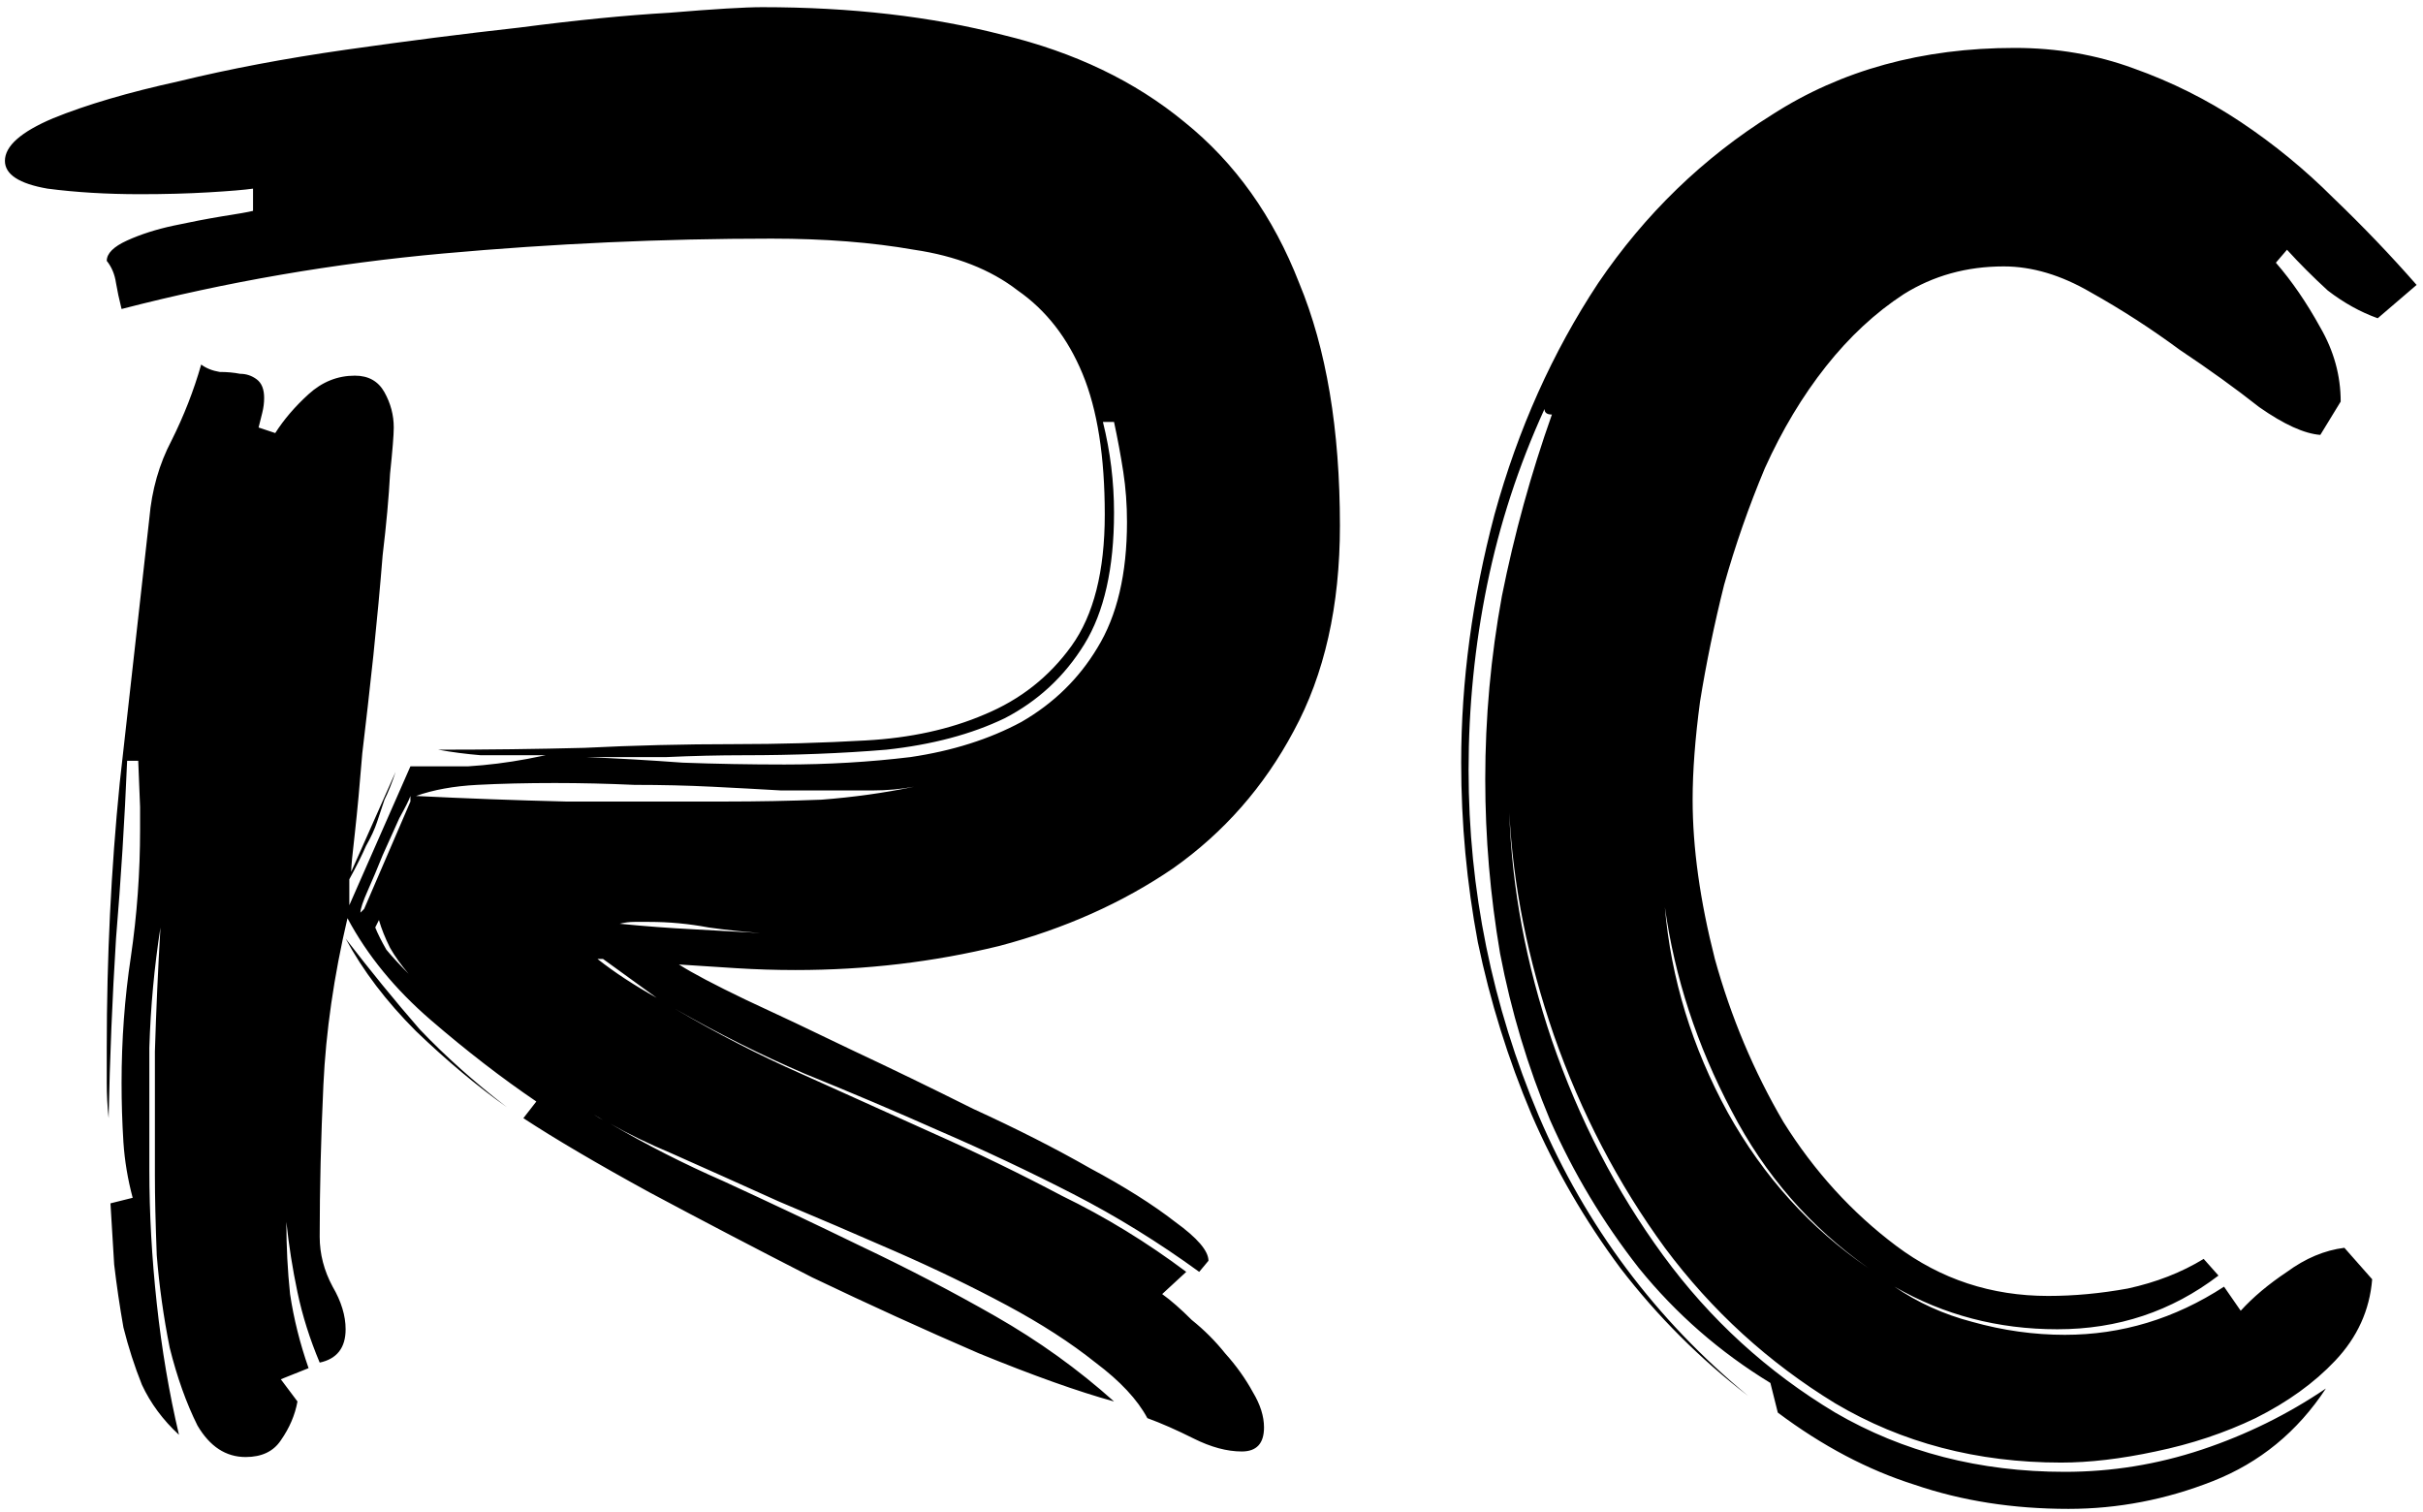 <svg xmlns="http://www.w3.org/2000/svg" fill="none" viewBox="0 0 335 209">
    <path d="M158.632 196.064C157.267 193.504 154.877 190.944 151.464 188.384C148.051 185.653 143.955 183.008 139.176 180.448C134.397 177.888 129.277 175.413 123.816 173.024C118.355 170.635 112.979 168.331 107.688 166.112C102.397 163.723 97.448 161.504 92.84 159.456C89.597 158.091 86.781 156.725 84.392 155.36C89.341 158.261 94.547 160.907 100.008 163.296C106.323 166.197 112.637 169.184 118.952 172.256C125.437 175.328 131.667 178.571 137.64 181.984C143.613 185.397 149.075 189.323 154.024 193.76C149.075 192.395 142.845 190.176 135.336 187.104C127.827 183.861 120.147 180.363 112.296 176.608C104.616 172.683 97.107 168.757 89.768 164.832C82.6 160.907 76.797 157.493 72.36 154.592L74.152 152.288C69.373 149.045 64.509 145.291 59.56 141.024C54.611 136.757 50.771 132.064 48.04 126.944C46.163 134.965 45.053 142.645 44.712 149.984C44.371 157.323 44.2 164.32 44.2 170.976C44.2 173.365 44.797 175.669 45.992 177.888C47.187 179.936 47.784 181.899 47.784 183.776C47.784 186.336 46.589 187.872 44.2 188.384C42.835 185.141 41.811 181.899 41.128 178.656C40.445 175.413 39.933 172.171 39.592 168.928C39.592 172.341 39.763 175.669 40.104 178.912C40.616 182.325 41.469 185.739 42.664 189.152L38.824 190.688L41.128 193.76C40.787 195.637 40.019 197.429 38.824 199.136C37.8 200.672 36.179 201.44 33.96 201.44C31.229 201.44 29.011 199.989 27.304 197.088C25.768 194.016 24.488 190.432 23.464 186.336C22.611 182.069 22.013 177.803 21.672 173.536C21.501 169.099 21.416 165.429 21.416 162.528C21.416 156.725 21.416 151.008 21.416 145.376C21.587 139.744 21.843 134.027 22.184 128.224C21.331 133.685 20.819 139.232 20.648 144.864C20.648 150.496 20.648 156.128 20.648 161.76C20.648 167.733 20.989 173.877 21.672 180.192C22.355 186.507 23.379 192.565 24.744 198.368C22.525 196.32 20.819 194.016 19.624 191.456C18.6 188.896 17.747 186.251 17.064 183.52C16.552 180.619 16.125 177.717 15.784 174.816C15.613 171.915 15.443 169.099 15.272 166.368L18.344 165.6C17.661 163.04 17.235 160.48 17.064 157.92C16.893 155.189 16.808 152.459 16.808 149.728C16.808 143.755 17.235 137.952 18.088 132.32C18.941 126.517 19.368 120.629 19.368 114.656V111.584L19.112 105.184H17.576C17.235 113.376 16.723 121.568 16.04 129.76C15.528 137.952 15.187 146.229 15.016 154.592C14.845 152.885 14.76 151.264 14.76 149.728V144.864C14.76 132.405 15.357 120.203 16.552 108.256C17.917 96.139 19.283 83.936 20.648 71.648C20.989 67.723 22.013 64.139 23.72 60.896C25.427 57.483 26.792 53.984 27.816 50.4C28.499 50.912 29.352 51.253 30.376 51.424C31.4 51.424 32.339 51.509 33.192 51.68C34.045 51.68 34.813 51.936 35.496 52.448C36.179 52.96 36.52 53.813 36.52 55.008C36.52 55.691 36.435 56.373 36.264 57.056L35.752 59.104L38.056 59.872C39.251 57.995 40.787 56.203 42.664 54.496C44.541 52.789 46.675 51.936 49.064 51.936C50.941 51.936 52.307 52.704 53.16 54.24C54.013 55.776 54.44 57.397 54.44 59.104C54.44 60.128 54.269 62.261 53.928 65.504C53.757 68.747 53.416 72.501 52.904 76.768C52.563 81.035 52.136 85.643 51.624 90.592C51.112 95.371 50.6 99.893 50.088 104.16C49.747 108.427 49.405 112.096 49.064 115.168C48.723 118.069 48.552 119.861 48.552 120.544L54.696 106.72C54.184 108.256 53.672 109.536 53.16 110.56C52.819 111.584 52.477 112.608 52.136 113.632C51.795 114.656 51.283 115.765 50.6 116.96C50.088 118.155 49.32 119.691 48.296 121.568V125.152L56.744 105.952C59.475 105.952 62.12 105.952 64.68 105.952C67.411 105.781 70.141 105.44 72.872 104.928L75.432 104.416C71.677 104.416 68.691 104.416 66.472 104.416C64.424 104.245 62.461 103.989 60.584 103.648C67.411 103.648 74.152 103.563 80.808 103.392C87.635 103.051 94.547 102.88 101.544 102.88C107.688 102.88 113.747 102.709 119.72 102.368C125.864 102.027 131.325 100.832 136.104 98.784C141.053 96.736 145.064 93.579 148.136 89.312C151.208 85.045 152.744 78.987 152.744 71.136C152.744 63.115 151.72 56.629 149.672 51.68C147.624 46.731 144.637 42.891 140.712 40.16C136.957 37.259 132.179 35.381 126.376 34.528C120.573 33.504 114.003 32.992 106.664 32.992C91.645 32.992 76.541 33.675 61.352 35.04C46.163 36.405 31.315 38.965 16.808 42.72C16.467 41.355 16.211 40.16 16.04 39.136C15.869 37.941 15.443 36.917 14.76 36.064C14.76 35.04 15.699 34.101 17.576 33.248C19.453 32.395 21.587 31.712 23.976 31.2C26.365 30.688 28.584 30.261 30.632 29.92C32.851 29.579 34.301 29.323 34.984 29.152V26.08C33.789 26.251 31.741 26.421 28.84 26.592C25.939 26.763 22.781 26.848 19.368 26.848C14.76 26.848 10.493 26.592 6.568 26.08C2.643 25.397 0.68 24.117 0.68 22.24C0.68 20.192 2.899 18.229 7.336 16.352C11.944 14.475 17.747 12.768 24.744 11.232C31.741 9.525 39.421 8.075 47.784 6.88C56.147 5.685 64.168 4.661 71.848 3.808C79.699 2.784 86.611 2.101 92.584 1.76C98.728 1.248 102.995 0.992 105.384 0.992C117.672 0.992 128.765 2.272 138.664 4.832C148.563 7.221 156.925 11.232 163.752 16.864C170.749 22.496 176.04 29.92 179.624 39.136C183.379 48.181 185.256 59.36 185.256 72.672C185.256 83.765 183.123 93.237 178.856 101.088C174.76 108.768 169.213 115.083 162.216 120.032C155.219 124.811 147.197 128.395 138.152 130.784C129.107 133.003 119.72 134.112 109.992 134.112C107.261 134.112 104.531 134.027 101.8 133.856C99.24 133.685 96.595 133.515 93.864 133.344C95.741 134.539 98.813 136.16 103.08 138.208C107.517 140.256 112.381 142.56 117.672 145.12C123.133 147.68 128.765 150.411 134.568 153.312C140.541 156.043 145.917 158.773 150.696 161.504C155.475 164.064 159.4 166.539 162.472 168.928C165.544 171.147 167.08 172.939 167.08 174.304L165.8 175.84C160.168 171.744 154.365 168.16 148.392 165.088C142.419 162.016 136.275 159.115 129.96 156.384C123.816 153.653 117.587 151.008 111.272 148.448C105.299 145.888 99.325 142.901 93.352 139.488C99.155 142.901 104.957 145.888 110.76 148.448L128.936 156.64C135.08 159.371 141.053 162.272 146.856 165.344C152.829 168.245 158.547 171.744 164.008 175.84L160.68 178.912C161.875 179.765 163.24 180.96 164.776 182.496C166.483 183.861 168.019 185.397 169.384 187.104C170.92 188.811 172.2 190.603 173.224 192.48C174.248 194.187 174.76 195.808 174.76 197.344C174.76 199.563 173.736 200.672 171.688 200.672C169.64 200.672 167.421 200.075 165.032 198.88C162.643 197.685 160.509 196.747 158.632 196.064ZM102.824 104.416C99.411 104.416 95.827 104.501 92.072 104.672C88.488 104.672 84.819 104.672 81.064 104.672C85.331 104.843 89.768 105.099 94.376 105.44C98.984 105.611 103.677 105.696 108.456 105.696C114.429 105.696 120.232 105.355 125.864 104.672C131.667 103.819 136.787 102.197 141.224 99.808C145.661 97.248 149.16 93.835 151.72 89.568C154.451 85.131 155.816 79.328 155.816 72.16C155.816 69.771 155.645 67.467 155.304 65.248C154.963 63.029 154.536 60.725 154.024 58.336H152.488C153.512 62.432 154.024 66.613 154.024 70.88C154.024 78.56 152.659 84.619 149.928 89.056C147.197 93.493 143.528 96.907 138.92 99.296C134.312 101.515 128.851 102.965 122.536 103.648C116.392 104.16 109.821 104.416 102.824 104.416ZM57.512 110.048C64.339 110.389 71.251 110.645 78.248 110.816C85.416 110.816 92.755 110.816 100.264 110.816C104.701 110.816 109.139 110.731 113.576 110.56C118.013 110.219 122.28 109.621 126.376 108.768C124.499 109.109 122.621 109.28 120.744 109.28H115.368C113.32 109.28 110.845 109.28 107.944 109.28C105.043 109.109 101.885 108.939 98.472 108.768C95.059 108.597 91.475 108.512 87.72 108.512C83.965 108.341 80.296 108.256 76.712 108.256C72.787 108.256 69.203 108.341 65.96 108.512C62.717 108.683 59.901 109.195 57.512 110.048ZM47.784 129.76C51.197 134.197 54.611 138.379 58.024 142.304C61.608 146.059 65.619 149.643 70.056 153.056C65.96 150.155 61.779 146.656 57.512 142.56C53.416 138.464 50.173 134.197 47.784 129.76ZM85.672 127.712C89.085 128.053 92.499 128.309 95.912 128.48C99.155 128.651 102.227 128.821 105.128 128.992C102.739 128.821 100.349 128.565 97.96 128.224C95.229 127.712 92.499 127.456 89.768 127.456H87.72C87.037 127.456 86.355 127.541 85.672 127.712ZM56.744 110.048C56.573 110.56 56.061 111.584 55.208 113.12C54.525 114.656 53.757 116.363 52.904 118.24C52.221 119.947 51.539 121.568 50.856 123.104C50.173 124.64 49.832 125.664 49.832 126.176L50.344 125.664L56.744 110.816V110.048ZM83.368 132.576H82.6C84.989 134.453 87.72 136.245 90.792 137.952L83.368 132.576ZM51.88 128.224C52.221 129.077 52.733 130.101 53.416 131.296C54.269 132.32 55.293 133.429 56.488 134.624C55.464 133.429 54.611 132.235 53.928 131.04C53.245 129.675 52.733 128.395 52.392 127.2L51.88 128.224ZM82.088 154.08C82.6 154.421 83.027 154.677 83.368 154.848L82.088 154.08ZM327.972 176.864C327.631 181.131 325.924 184.885 322.852 188.128C319.951 191.2 316.281 193.845 311.844 196.064C307.577 198.112 302.969 199.648 298.02 200.672C293.241 201.696 288.889 202.208 284.964 202.208C273.359 202.208 262.948 199.477 253.732 194.016C244.516 188.384 236.665 181.216 230.18 172.512C223.695 163.637 218.575 153.824 214.82 143.072C211.236 132.661 209.188 122.421 208.676 112.352C209.017 122.763 210.98 133.259 214.564 143.84C218.319 154.763 223.439 164.661 229.924 173.536C236.409 182.411 244.345 189.664 253.732 195.296C263.119 200.757 273.7 203.488 285.476 203.488C291.961 203.488 298.276 202.464 304.42 200.416C310.564 198.368 316.281 195.552 321.572 191.968C317.647 197.941 312.441 202.208 305.956 204.768C299.471 207.328 292.815 208.608 285.988 208.608C278.308 208.608 271.225 207.499 264.74 205.28C258.255 203.232 251.94 199.904 245.796 195.296L244.772 191.2C237.775 186.933 231.716 181.643 226.596 175.328C221.647 169.013 217.551 162.187 214.308 154.848C211.236 147.509 208.932 139.829 207.396 131.808C206.031 123.787 205.348 115.765 205.348 107.744C205.348 99.211 206.116 90.763 207.652 82.4C209.359 73.867 211.663 65.504 214.564 57.312C213.881 57.312 213.54 57.056 213.54 56.544C209.956 64.395 207.311 72.501 205.604 80.864C203.897 89.227 203.044 97.76 203.044 106.464C203.044 123.019 206.287 138.976 212.772 154.336C219.257 169.525 228.9 182.411 241.7 192.992C235.044 187.872 229.156 181.984 224.036 175.328C219.087 168.672 214.991 161.589 211.748 154.08C208.505 146.4 206.031 138.464 204.324 130.272C202.788 122.08 202.02 113.803 202.02 105.44C202.02 94.176 203.556 82.741 206.628 71.136C209.871 59.36 214.649 48.693 220.964 39.136C227.449 29.579 235.471 21.813 245.028 15.84C254.585 9.696 265.764 6.624 278.564 6.624C284.367 6.624 289.828 7.563 294.948 9.44C300.239 11.317 305.188 13.792 309.796 16.864C314.404 19.936 318.671 23.435 322.596 27.36C326.692 31.285 330.532 35.296 334.116 39.392L328.74 44C326.351 43.147 324.047 41.867 321.828 40.16C319.78 38.283 317.903 36.405 316.196 34.528L314.66 36.32C316.879 38.88 318.927 41.867 320.804 45.28C322.681 48.523 323.62 51.936 323.62 55.52L320.804 60.128C318.585 59.957 315.769 58.677 312.356 56.288C309.113 53.728 305.444 51.083 301.348 48.352C297.423 45.451 293.327 42.805 289.06 40.416C284.964 38.027 280.953 36.832 277.028 36.832C271.908 36.832 267.3 38.112 263.204 40.672C259.279 43.232 255.695 46.56 252.452 50.656C249.209 54.752 246.393 59.445 244.004 64.736C241.785 70.027 239.908 75.403 238.372 80.864C237.007 86.325 235.897 91.701 235.044 96.992C234.361 102.112 234.02 106.635 234.02 110.56C234.02 117.216 235.044 124.555 237.092 132.576C239.311 140.597 242.468 148.107 246.564 155.104C250.831 161.931 256.036 167.648 262.18 172.256C268.324 176.864 275.321 179.168 283.172 179.168C286.756 179.168 290.425 178.827 294.18 178.144C298.105 177.291 301.604 175.925 304.676 174.048L306.724 176.352C300.239 181.301 292.815 183.776 284.452 183.776C276.26 183.776 268.751 181.813 261.924 177.888C265.167 180.107 268.751 181.728 272.676 182.752C276.943 183.947 281.209 184.544 285.476 184.544C293.327 184.544 300.665 182.325 307.492 177.888L309.796 181.216C311.503 179.339 313.636 177.547 316.196 175.84C318.756 173.963 321.401 172.853 324.132 172.512L327.972 176.864ZM230.18 125.408C231.033 135.307 233.935 144.779 238.884 153.824C243.833 162.699 250.319 169.867 258.34 175.328C250.319 169.696 244.004 162.443 239.396 153.568C234.617 144.523 231.545 135.136 230.18 125.408Z" fill="none"/>
    <style>
        path { fill: #000; }
        @media (prefers-color-scheme: dark) {
            path { fill: #FFF; }
        }
    </style>
</svg>